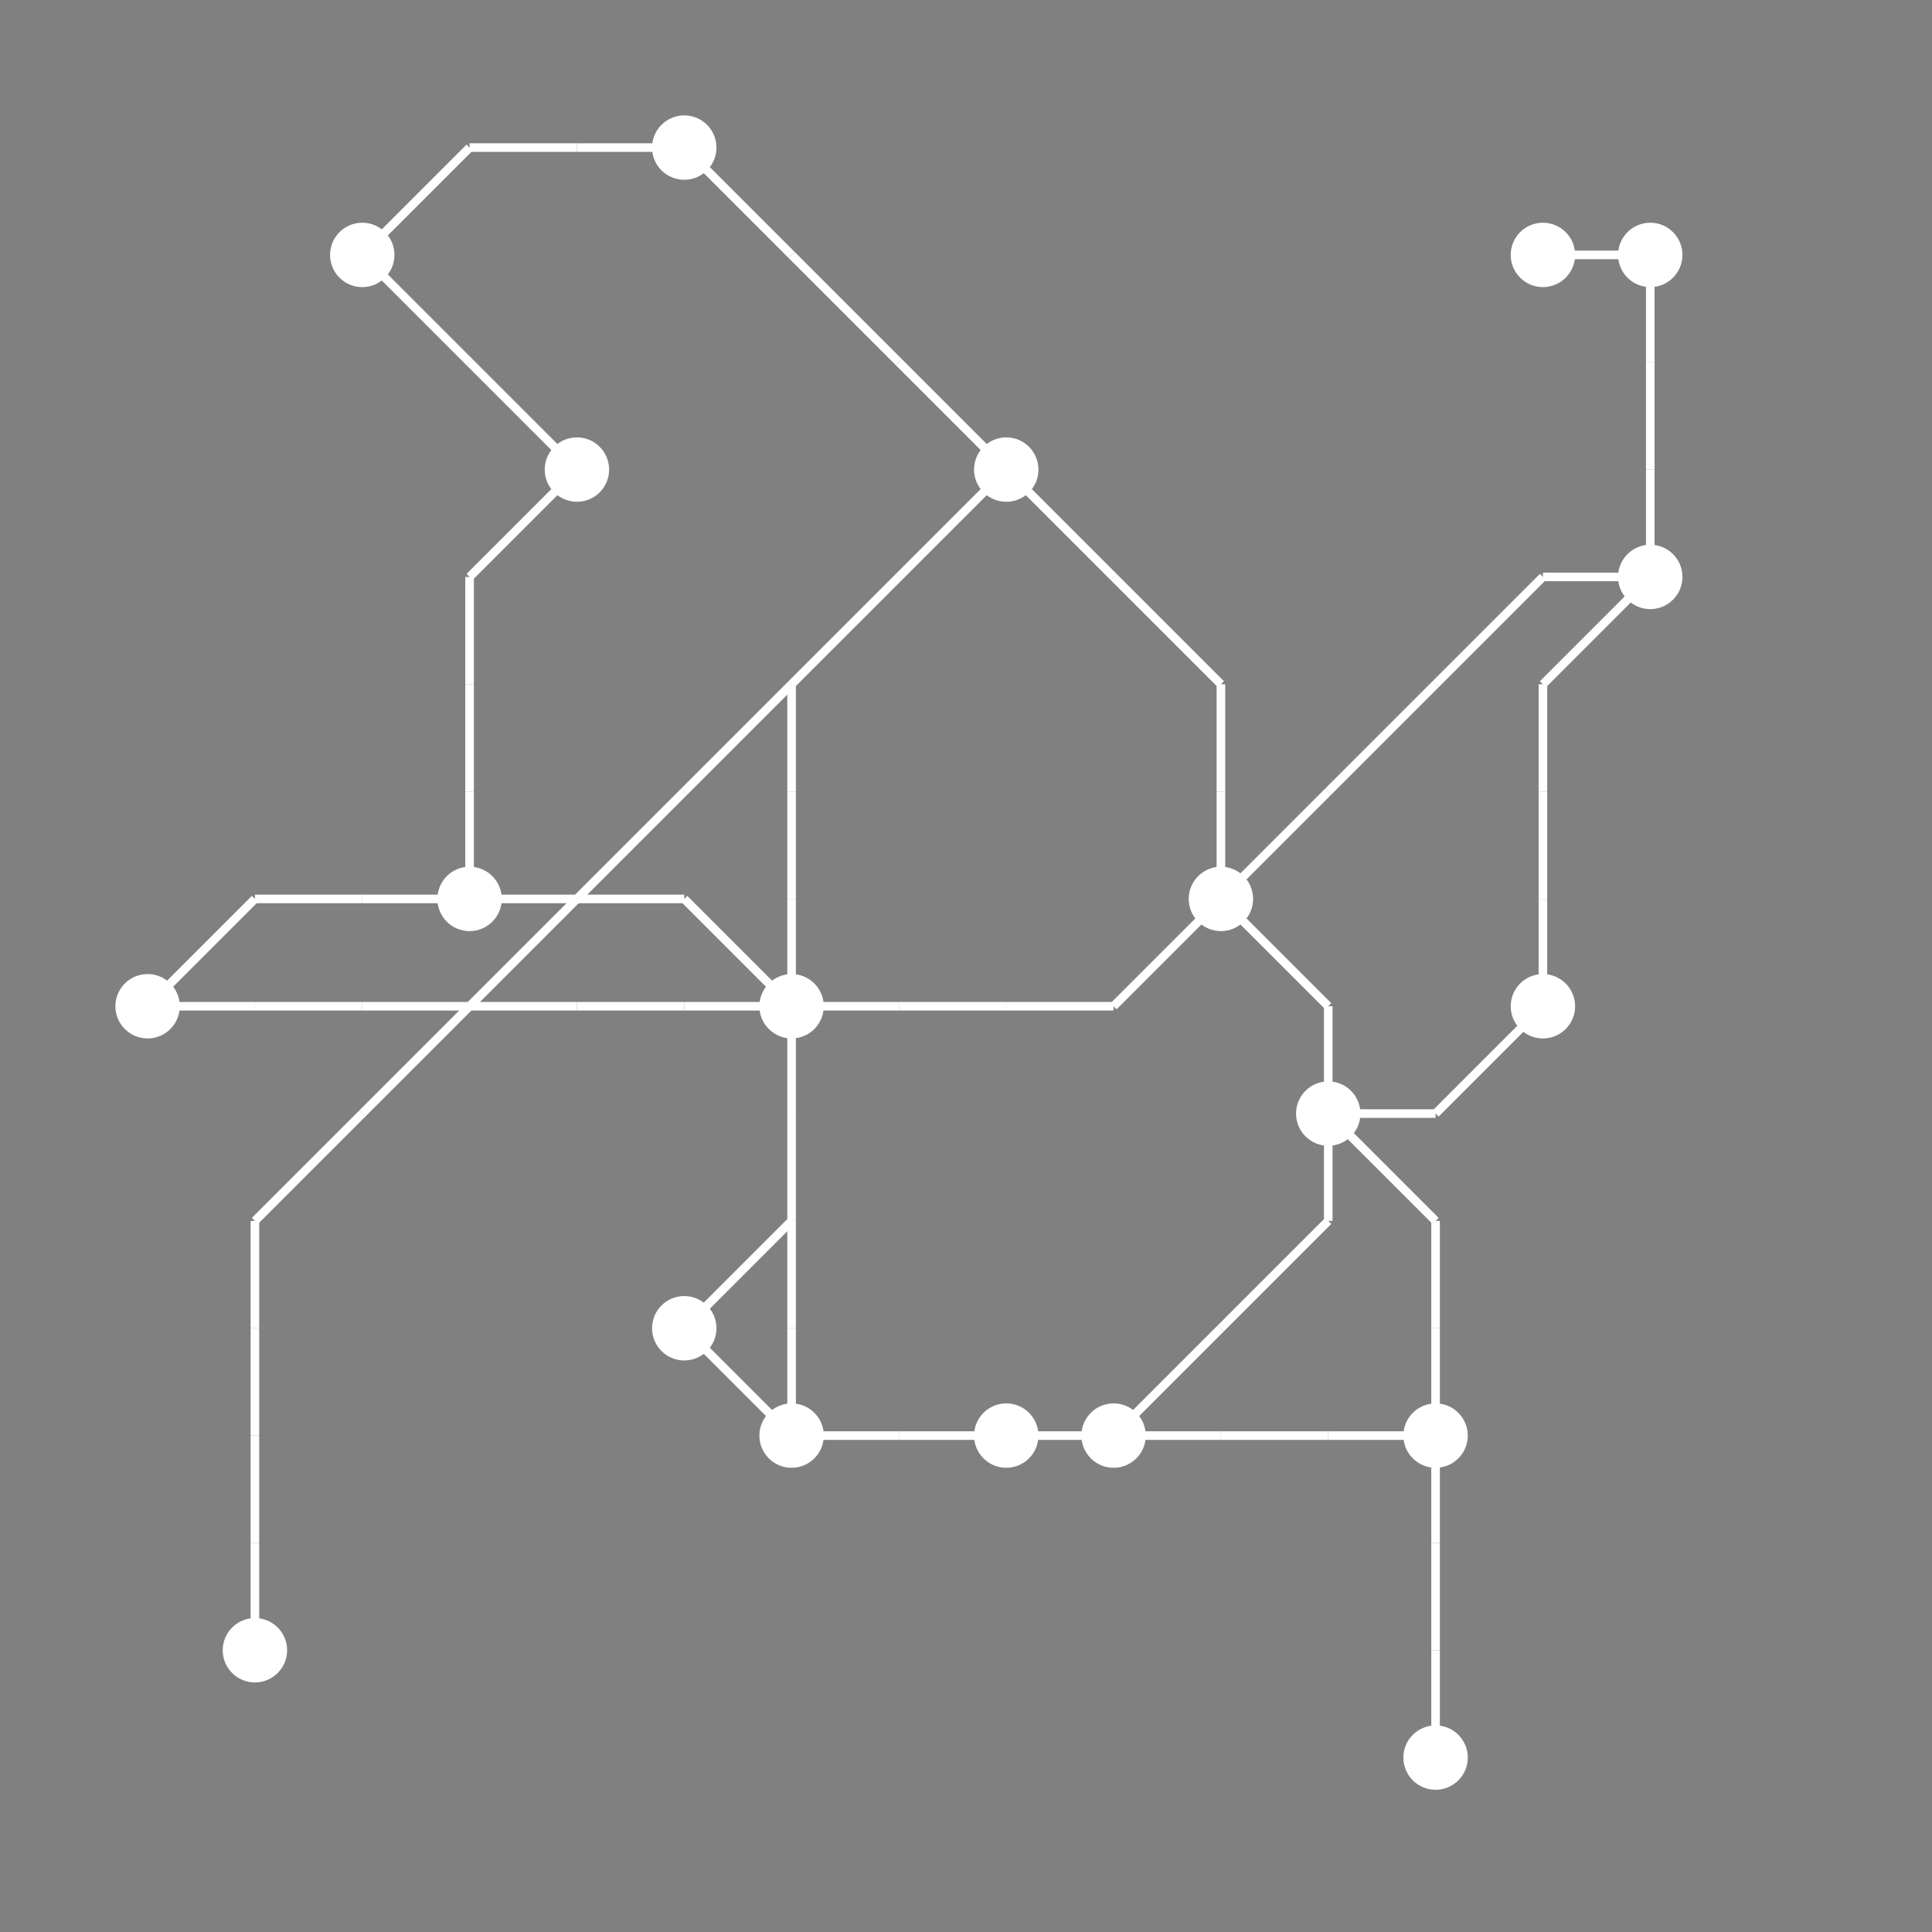 <?xml version="1.0" encoding="UTF-8"?>
<svg xmlns="http://www.w3.org/2000/svg" xmlns:xlink="http://www.w3.org/1999/xlink"
     width="1350" height="1350" viewBox="0 0 1350 1350">
<rect x="0" y="0" width="1350" height="1350" fill="#808080" stroke="none"/>
<defs>
</defs>
<circle cx="103.125" cy="703.125" r="22.5" fill="white">
<title>3</title>
</circle>
<circle cx="178.125" cy="1153.125" r="22.5" fill="white">
<title>6</title>
</circle>
<circle cx="253.125" cy="178.125" r="22.5" fill="white">
<title>13</title>
</circle>
<circle cx="328.125" cy="628.125" r="22.5" fill="white">
<title>11</title>
</circle>
<circle cx="403.125" cy="328.125" r="22.5" fill="white">
<title>16</title>
</circle>
<circle cx="478.125" cy="103.125" r="22.5" fill="white">
<title>2</title>
</circle>
<circle cx="478.125" cy="928.125" r="22.5" fill="white">
<title>7</title>
</circle>
<circle cx="553.125" cy="703.125" r="22.5" fill="white">
<title>19</title>
</circle>
<circle cx="553.125" cy="1003.125" r="22.5" fill="white">
<title>14</title>
</circle>
<circle cx="703.125" cy="328.125" r="22.5" fill="white">
<title>18</title>
</circle>
<circle cx="703.125" cy="1003.125" r="22.5" fill="white">
<title>8</title>
</circle>
<circle cx="778.125" cy="1003.125" r="22.5" fill="white">
<title>12</title>
</circle>
<circle cx="853.125" cy="628.125" r="22.5" fill="white">
<title>4</title>
</circle>
<circle cx="928.125" cy="778.125" r="22.5" fill="white">
<title>0</title>
</circle>
<circle cx="1003.125" cy="1003.125" r="22.5" fill="white">
<title>17</title>
</circle>
<circle cx="1003.125" cy="1228.125" r="22.5" fill="white">
<title>5</title>
</circle>
<circle cx="1078.125" cy="178.125" r="22.5" fill="white">
<title>1</title>
</circle>
<circle cx="1078.125" cy="703.125" r="22.5" fill="white">
<title>10</title>
</circle>
<circle cx="1153.125" cy="178.125" r="22.5" fill="white">
<title>9</title>
</circle>
<circle cx="1153.125" cy="403.125" r="22.5" fill="white">
<title>15</title>
</circle>
<path d="M103.125,703.125 L178.125,628.125" data-sets="{'S3'}" stroke-width="6" stroke="white" />
<path d="M103.125,703.125 L178.125,703.125" data-sets="{'S2'}" stroke-width="6" stroke="white" />
<path d="M178.125,628.125 L253.125,628.125" data-sets="{'S3'}" stroke-width="6" stroke="white" />
<path d="M178.125,703.125 L253.125,703.125" data-sets="{'S2'}" stroke-width="6" stroke="white" />
<path d="M178.125,853.125 L253.125,778.125" data-sets="{'S5'}" stroke-width="6" stroke="white" />
<path d="M178.125,853.125 L178.125,928.125" data-sets="{'S5'}" stroke-width="6" stroke="white" />
<path d="M178.125,928.125 L178.125,1003.125" data-sets="{'S5'}" stroke-width="6" stroke="white" />
<path d="M178.125,1003.125 L178.125,1078.125" data-sets="{'S5'}" stroke-width="6" stroke="white" />
<path d="M178.125,1078.125 L178.125,1153.125" data-sets="{'S5'}" stroke-width="6" stroke="white" />
<path d="M253.125,178.125 L328.125,103.125" data-sets="{'S3'}" stroke-width="6" stroke="white" />
<path d="M253.125,178.125 L328.125,253.125" data-sets="{'S3'}" stroke-width="6" stroke="white" />
<path d="M253.125,628.125 L328.125,628.125" data-sets="{'S3'}" stroke-width="6" stroke="white" />
<path d="M253.125,703.125 L328.125,703.125" data-sets="{'S2'}" stroke-width="6" stroke="white" />
<path d="M253.125,778.125 L328.125,703.125" data-sets="{'S5'}" stroke-width="6" stroke="white" />
<path d="M328.125,103.125 L403.125,103.125" data-sets="{'S3'}" stroke-width="6" stroke="white" />
<path d="M328.125,253.125 L403.125,328.125" data-sets="{'S3'}" stroke-width="6" stroke="white" />
<path d="M328.125,403.125 L403.125,328.125" data-sets="{'S3'}" stroke-width="6" stroke="white" />
<path d="M328.125,403.125 L328.125,478.125" data-sets="{'S3'}" stroke-width="6" stroke="white" />
<path d="M328.125,478.125 L328.125,553.125" data-sets="{'S3'}" stroke-width="6" stroke="white" />
<path d="M328.125,553.125 L328.125,628.125" data-sets="{'S3'}" stroke-width="6" stroke="white" />
<path d="M328.125,628.125 L403.125,628.125" data-sets="{'S3'}" stroke-width="6" stroke="white" />
<path d="M328.125,703.125 L403.125,628.125" data-sets="{'S5'}" stroke-width="6" stroke="white" />
<path d="M328.125,703.125 L403.125,703.125" data-sets="{'S2'}" stroke-width="6" stroke="white" />
<path d="M403.125,103.125 L478.125,103.125" data-sets="{'S3'}" stroke-width="6" stroke="white" />
<path d="M403.125,628.125 L478.125,553.125" data-sets="{'S5'}" stroke-width="6" stroke="white" />
<path d="M403.125,628.125 L478.125,628.125" data-sets="{'S3'}" stroke-width="6" stroke="white" />
<path d="M403.125,703.125 L478.125,703.125" data-sets="{'S2'}" stroke-width="6" stroke="white" />
<path d="M478.125,103.125 L553.125,178.125" data-sets="{'S1'}" stroke-width="6" stroke="white" />
<path d="M478.125,553.125 L553.125,478.125" data-sets="{'S5'}" stroke-width="6" stroke="white" />
<path d="M478.125,628.125 L553.125,703.125" data-sets="{'S3'}" stroke-width="6" stroke="white" />
<path d="M478.125,703.125 L553.125,703.125" data-sets="{'S2'}" stroke-width="6" stroke="white" />
<path d="M478.125,928.125 L553.125,853.125" data-sets="{'S3', 'S4'}" stroke-width="6" stroke="white" />
<path d="M478.125,928.125 L553.125,1003.125" data-sets="{'S4'}" stroke-width="6" stroke="white" />
<path d="M553.125,178.125 L628.125,253.125" data-sets="{'S1'}" stroke-width="6" stroke="white" />
<path d="M553.125,478.125 L628.125,403.125" data-sets="{'S5', 'S1'}" stroke-width="6" stroke="white" />
<path d="M553.125,478.125 L553.125,553.125" data-sets="{'S1'}" stroke-width="6" stroke="white" />
<path d="M553.125,553.125 L553.125,628.125" data-sets="{'S1'}" stroke-width="6" stroke="white" />
<path d="M553.125,628.125 L553.125,703.125" data-sets="{'S1'}" stroke-width="6" stroke="white" />
<path d="M553.125,703.125 L628.125,703.125" data-sets="{'S3'}" stroke-width="6" stroke="white" />
<path d="M553.125,703.125 L553.125,778.125" data-sets="{'S2', 'S3', 'S4'}" stroke-width="6" stroke="white" />
<path d="M553.125,778.125 L553.125,853.125" data-sets="{'S2', 'S3', 'S4'}" stroke-width="6" stroke="white" />
<path d="M553.125,853.125 L553.125,928.125" data-sets="{'S2'}" stroke-width="6" stroke="white" />
<path d="M553.125,928.125 L553.125,1003.125" data-sets="{'S2'}" stroke-width="6" stroke="white" />
<path d="M553.125,1003.125 L628.125,1003.125" data-sets="{'S2', 'S4'}" stroke-width="6" stroke="white" />
<path d="M628.125,253.125 L703.125,328.125" data-sets="{'S1'}" stroke-width="6" stroke="white" />
<path d="M628.125,403.125 L703.125,328.125" data-sets="{'S5', 'S1'}" stroke-width="6" stroke="white" />
<path d="M628.125,703.125 L703.125,703.125" data-sets="{'S3'}" stroke-width="6" stroke="white" />
<path d="M628.125,1003.125 L703.125,1003.125" data-sets="{'S2', 'S4'}" stroke-width="6" stroke="white" />
<path d="M703.125,328.125 L778.125,403.125" data-sets="{'S4'}" stroke-width="6" stroke="white" />
<path d="M703.125,703.125 L778.125,703.125" data-sets="{'S3'}" stroke-width="6" stroke="white" />
<path d="M703.125,1003.125 L778.125,1003.125" data-sets="{'S2', 'S4'}" stroke-width="6" stroke="white" />
<path d="M778.125,403.125 L853.125,478.125" data-sets="{'S4'}" stroke-width="6" stroke="white" />
<path d="M778.125,703.125 L853.125,628.125" data-sets="{'S3'}" stroke-width="6" stroke="white" />
<path d="M778.125,1003.125 L853.125,928.125" data-sets="{'S2'}" stroke-width="6" stroke="white" />
<path d="M778.125,1003.125 L853.125,1003.125" data-sets="{'S4'}" stroke-width="6" stroke="white" />
<path d="M853.125,478.125 L853.125,553.125" data-sets="{'S4'}" stroke-width="6" stroke="white" />
<path d="M853.125,553.125 L853.125,628.125" data-sets="{'S4'}" stroke-width="6" stroke="white" />
<path d="M853.125,628.125 L928.125,553.125" data-sets="{'S0', 'S3'}" stroke-width="6" stroke="white" />
<path d="M853.125,628.125 L928.125,703.125" data-sets="{'S4'}" stroke-width="6" stroke="white" />
<path d="M853.125,928.125 L928.125,853.125" data-sets="{'S2'}" stroke-width="6" stroke="white" />
<path d="M853.125,1003.125 L928.125,1003.125" data-sets="{'S4'}" stroke-width="6" stroke="white" />
<path d="M928.125,553.125 L1003.125,478.125" data-sets="{'S0', 'S3'}" stroke-width="6" stroke="white" />
<path d="M928.125,703.125 L928.125,778.125" data-sets="{'S4'}" stroke-width="6" stroke="white" />
<path d="M928.125,778.125 L1003.125,778.125" data-sets="{'S4'}" stroke-width="6" stroke="white" />
<path d="M928.125,778.125 L1003.125,853.125" data-sets="{'S4'}" stroke-width="6" stroke="white" />
<path d="M928.125,778.125 L928.125,853.125" data-sets="{'S2'}" stroke-width="6" stroke="white" />
<path d="M928.125,1003.125 L1003.125,1003.125" data-sets="{'S4'}" stroke-width="6" stroke="white" />
<path d="M1003.125,478.125 L1078.125,403.125" data-sets="{'S0', 'S3'}" stroke-width="6" stroke="white" />
<path d="M1003.125,778.125 L1078.125,703.125" data-sets="{'S4'}" stroke-width="6" stroke="white" />
<path d="M1003.125,853.125 L1003.125,928.125" data-sets="{'S4'}" stroke-width="6" stroke="white" />
<path d="M1003.125,928.125 L1003.125,1003.125" data-sets="{'S4'}" stroke-width="6" stroke="white" />
<path d="M1003.125,1003.125 L1003.125,1078.125" data-sets="{'S4'}" stroke-width="6" stroke="white" />
<path d="M1003.125,1078.125 L1003.125,1153.125" data-sets="{'S4'}" stroke-width="6" stroke="white" />
<path d="M1003.125,1153.125 L1003.125,1228.125" data-sets="{'S4'}" stroke-width="6" stroke="white" />
<path d="M1078.125,178.125 L1153.125,178.125" data-sets="{'S0'}" stroke-width="6" stroke="white" />
<path d="M1078.125,403.125 L1153.125,403.125" data-sets="{'S0', 'S3'}" stroke-width="6" stroke="white" />
<path d="M1078.125,478.125 L1153.125,403.125" data-sets="{'S4'}" stroke-width="6" stroke="white" />
<path d="M1078.125,478.125 L1078.125,553.125" data-sets="{'S4'}" stroke-width="6" stroke="white" />
<path d="M1078.125,553.125 L1078.125,628.125" data-sets="{'S4'}" stroke-width="6" stroke="white" />
<path d="M1078.125,628.125 L1078.125,703.125" data-sets="{'S4'}" stroke-width="6" stroke="white" />
<path d="M1153.125,178.125 L1153.125,253.125" data-sets="{'S0'}" stroke-width="6" stroke="white" />
<path d="M1153.125,253.125 L1153.125,328.125" data-sets="{'S0'}" stroke-width="6" stroke="white" />
<path d="M1153.125,328.125 L1153.125,403.125" data-sets="{'S0'}" stroke-width="6" stroke="white" />
</svg>